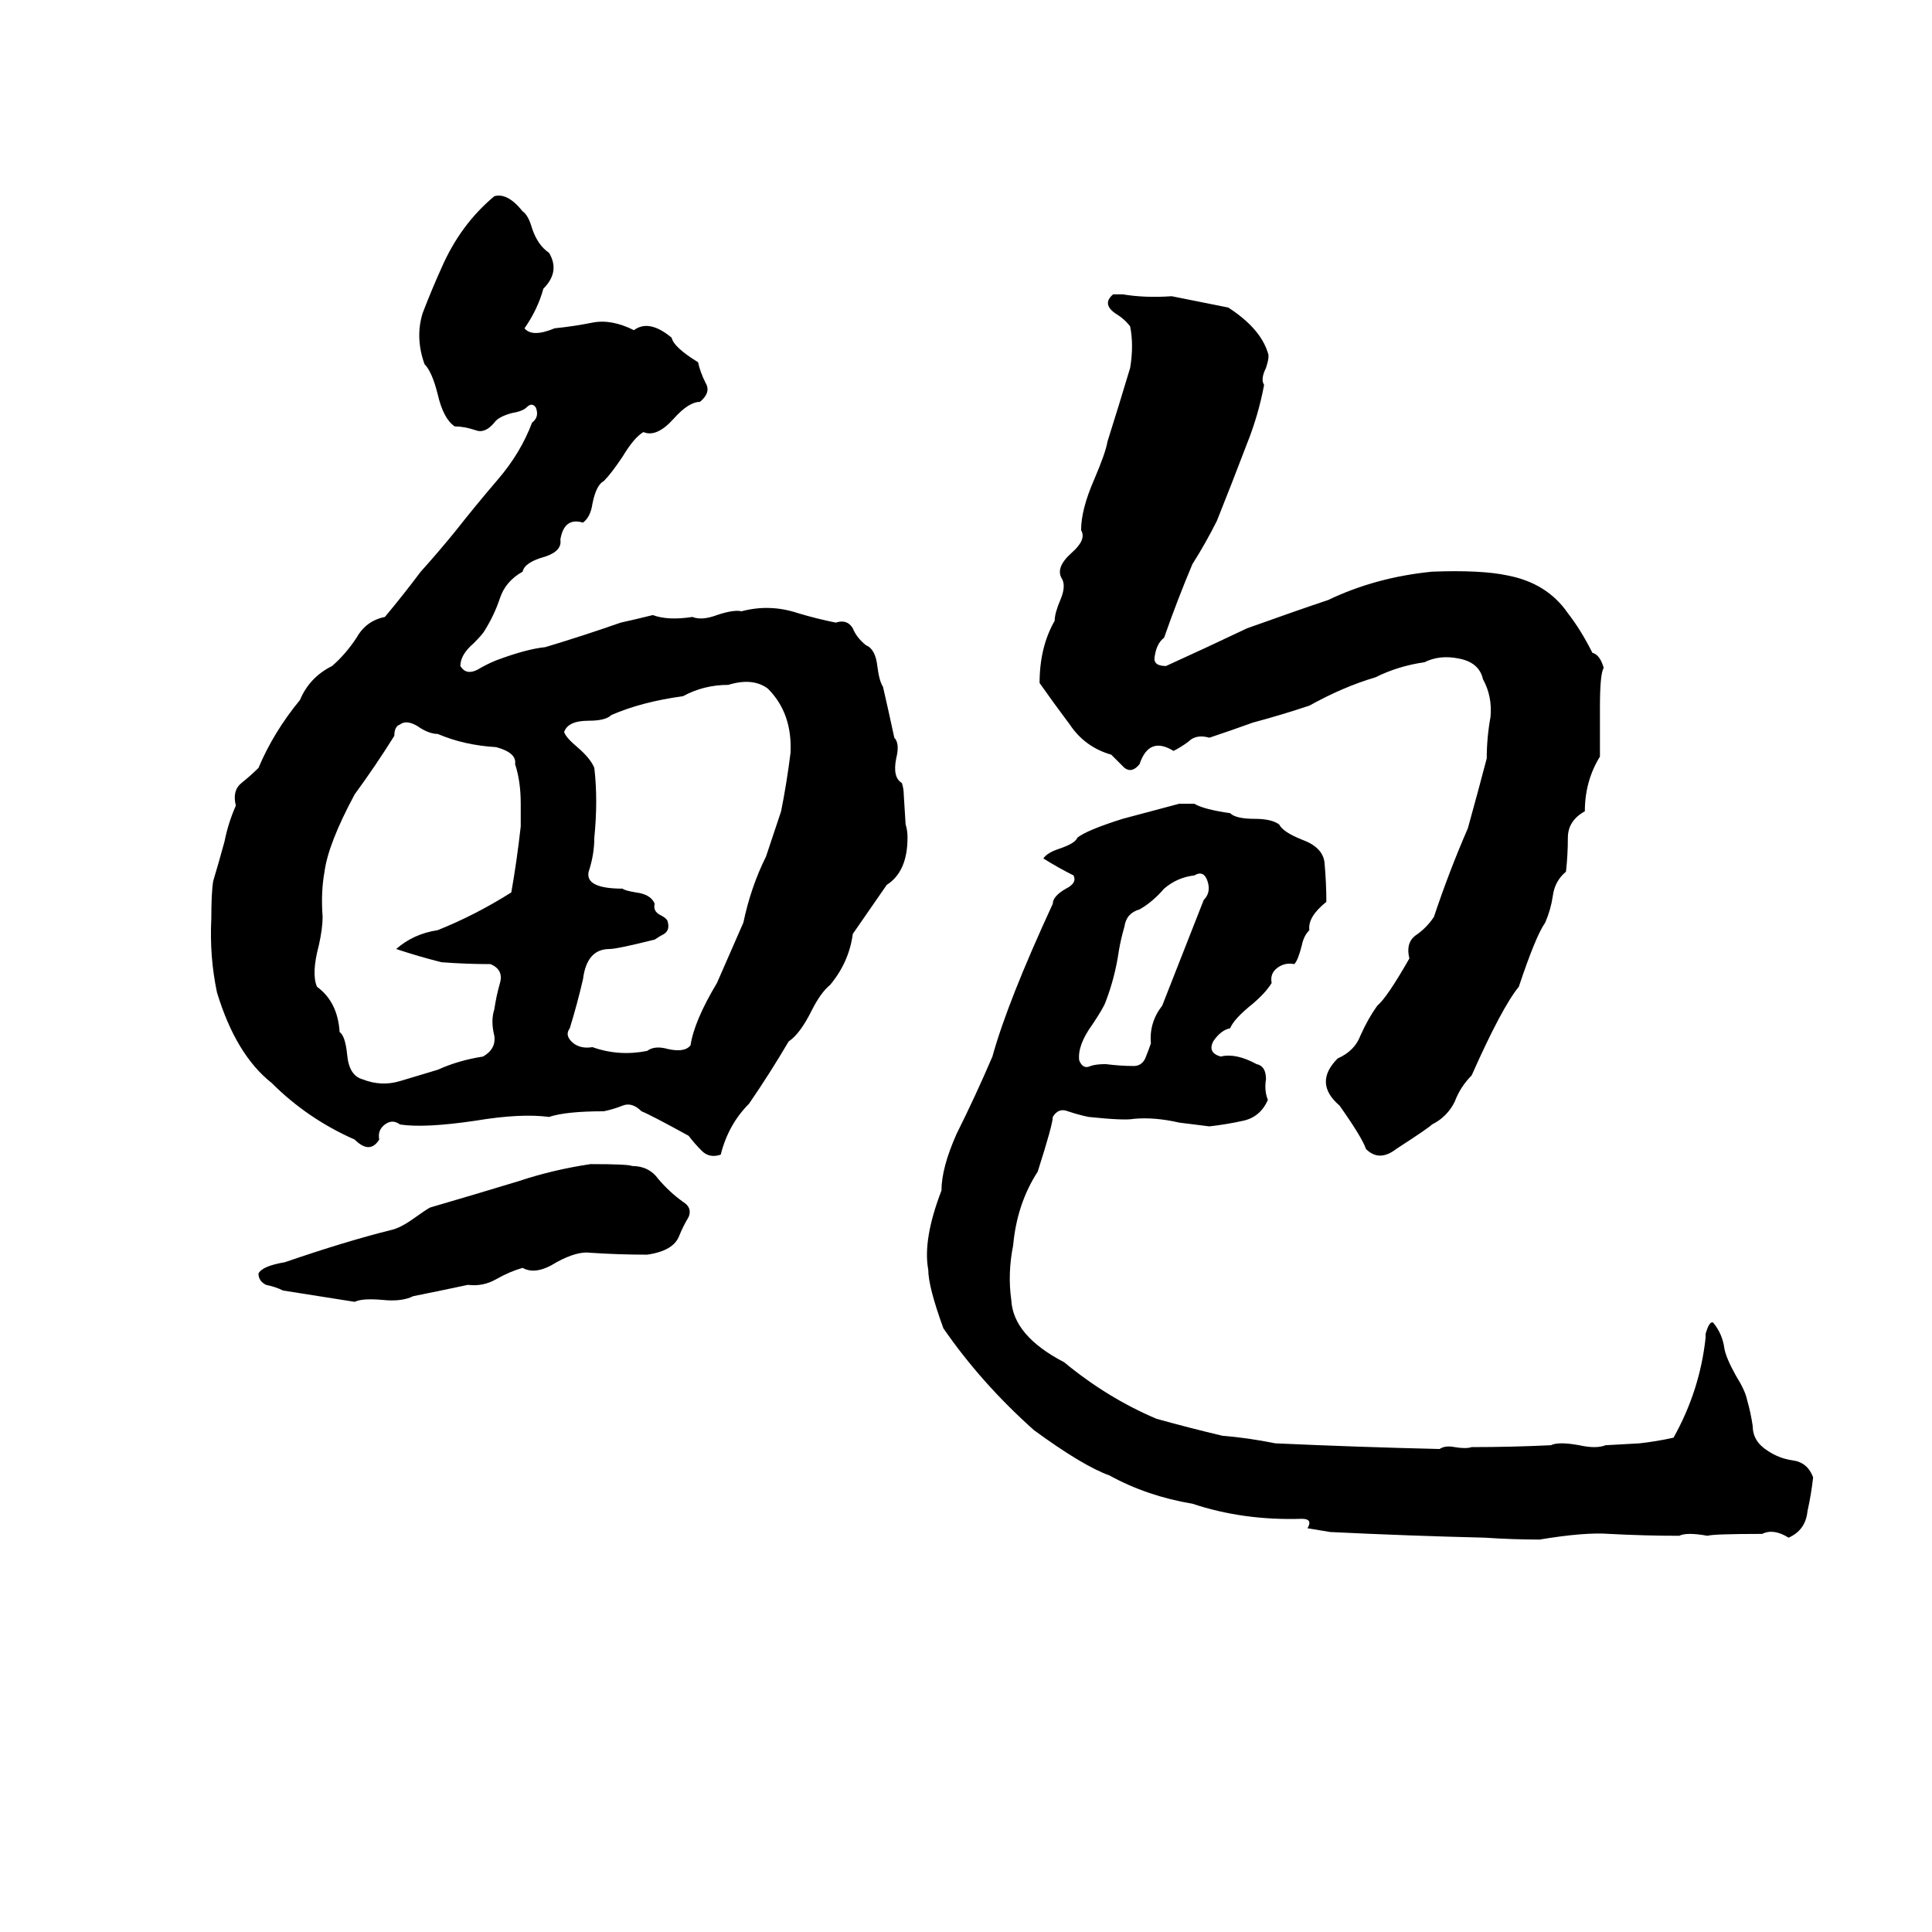 <svg xmlns="http://www.w3.org/2000/svg" viewBox="0 -800 1024 1024">
	<path fill="#000000" d="M262 -696Q269 -698 277 -688Q280 -686 282 -679Q285 -670 291 -666Q297 -656 288 -647Q285 -636 278 -626Q282 -621 294 -626Q304 -627 314 -629Q324 -631 336 -625Q344 -631 356 -621Q357 -616 370 -608Q371 -603 374 -597Q377 -592 371 -587Q365 -587 357 -578Q348 -568 341 -571Q336 -568 330 -558Q324 -549 320 -545Q316 -543 314 -533Q313 -526 309 -523Q299 -526 297 -514Q298 -508 289 -505Q278 -502 277 -497Q268 -492 265 -483Q262 -474 257 -466Q256 -464 251 -459Q244 -453 244 -447Q247 -442 253 -445Q258 -448 263 -450Q279 -456 289 -457Q309 -463 329 -470Q338 -472 346 -474Q354 -471 367 -473Q372 -471 380 -474Q389 -477 393 -476Q408 -480 423 -475Q433 -472 443 -470Q449 -472 452 -467Q454 -462 459 -458Q464 -456 465 -447Q466 -439 468 -436Q471 -423 474 -409Q477 -406 475 -398Q473 -388 478 -385Q479 -382 479 -379L480 -363Q481 -360 481 -356Q481 -338 470 -331Q461 -318 452 -305Q450 -290 440 -278Q435 -274 430 -264Q424 -252 418 -248Q408 -231 397 -215Q386 -204 382 -188Q376 -186 372 -190Q368 -194 365 -198Q345 -209 340 -211Q335 -216 330 -214Q325 -212 320 -211Q300 -211 291 -208Q276 -210 252 -206Q225 -202 212 -204Q208 -207 204 -204Q200 -201 201 -196Q196 -188 188 -196Q163 -207 144 -226Q125 -241 115 -274Q111 -293 112 -313Q112 -327 113 -333Q116 -343 119 -354Q121 -364 125 -373Q123 -381 128 -385Q133 -389 137 -393Q145 -412 159 -429Q164 -441 176 -447Q183 -453 189 -462Q194 -471 204 -473Q214 -485 223 -497Q232 -507 241 -518Q252 -532 264 -546Q276 -560 282 -576Q286 -579 284 -584Q282 -587 279 -584Q277 -582 271 -581Q264 -579 262 -576Q257 -570 252 -572Q246 -574 241 -574Q235 -578 232 -591Q229 -603 225 -607Q220 -621 224 -634Q229 -647 234 -658Q244 -681 262 -696ZM590 -644H595Q607 -642 621 -643Q636 -640 651 -637Q668 -626 672 -613Q673 -611 671 -605Q668 -599 670 -596Q667 -580 661 -565Q653 -544 645 -524Q639 -512 632 -501Q624 -482 617 -462Q613 -459 612 -452Q611 -447 618 -447Q640 -457 661 -467Q689 -477 704 -482Q729 -494 759 -497Q785 -498 799 -495Q820 -491 831 -475Q838 -466 844 -454Q848 -453 850 -446Q848 -443 848 -425Q848 -412 848 -399Q840 -386 840 -370Q831 -365 831 -356Q831 -347 830 -338Q824 -333 823 -325Q822 -318 819 -311Q814 -304 805 -277Q796 -266 780 -230Q774 -224 771 -216Q767 -208 759 -204Q757 -202 740 -191Q731 -184 724 -191Q722 -197 710 -214Q696 -226 709 -239Q718 -243 721 -251Q725 -260 730 -267Q735 -271 747 -292Q745 -300 750 -304Q756 -308 760 -314Q768 -338 778 -361Q783 -379 788 -398Q788 -409 790 -420Q791 -431 786 -440Q784 -449 773 -451Q763 -453 755 -449Q741 -447 729 -441Q712 -436 694 -426Q679 -421 664 -417Q653 -413 641 -409Q634 -411 630 -407Q626 -404 622 -402Q609 -410 604 -395Q600 -390 596 -393Q592 -397 589 -400Q575 -404 567 -416Q558 -428 551 -438Q551 -457 559 -471Q559 -475 562 -482Q565 -489 563 -493Q559 -499 568 -507Q576 -514 573 -519Q573 -530 580 -546Q586 -560 587 -566Q593 -585 599 -605Q601 -617 599 -627Q596 -631 591 -634Q584 -639 590 -644ZM386 -437Q373 -437 362 -431Q340 -428 324 -421Q321 -418 312 -418Q301 -418 299 -412Q300 -409 306 -404Q313 -398 315 -393Q317 -376 315 -356Q315 -347 312 -338Q310 -329 330 -329Q331 -328 337 -327Q345 -326 347 -321Q346 -317 350 -315Q354 -313 354 -311Q355 -307 352 -305Q350 -304 347 -302Q327 -297 323 -297Q311 -297 309 -281Q306 -268 302 -255Q299 -251 304 -247Q308 -244 314 -245Q328 -240 343 -243Q347 -246 354 -244Q363 -242 366 -246Q368 -259 380 -279Q387 -295 394 -311Q398 -330 406 -346Q410 -358 414 -370Q417 -385 419 -401Q420 -422 407 -435Q399 -441 386 -437ZM212 -416Q209 -415 209 -410Q199 -394 188 -379Q174 -353 172 -338Q170 -327 171 -314Q171 -308 169 -299Q165 -284 168 -277Q179 -269 180 -253Q183 -251 184 -241Q185 -230 192 -228Q202 -224 212 -227Q222 -230 232 -233Q243 -238 256 -240Q263 -244 262 -251Q260 -259 262 -265Q263 -272 265 -279Q267 -286 260 -289Q247 -289 234 -290Q222 -293 210 -297Q219 -305 232 -307Q252 -315 271 -327Q274 -344 276 -362Q276 -368 276 -374Q276 -386 273 -395Q274 -401 263 -404Q246 -405 232 -411Q228 -411 223 -414Q216 -419 212 -416ZM625 -374H633Q638 -371 652 -369Q655 -366 665 -366Q674 -366 678 -363Q680 -359 690 -355Q701 -351 702 -343Q703 -332 703 -322Q693 -314 694 -307Q691 -304 690 -299Q688 -291 686 -289Q681 -290 677 -287Q673 -284 674 -279Q671 -274 664 -268Q654 -260 652 -255Q647 -254 643 -248Q640 -242 647 -240Q655 -242 666 -236Q671 -235 671 -228Q670 -222 672 -217Q668 -208 659 -206Q650 -204 641 -203Q633 -204 625 -205Q612 -208 601 -207Q596 -206 577 -208Q572 -209 566 -211Q561 -213 558 -208Q558 -204 550 -179Q539 -162 537 -140Q534 -125 536 -111Q537 -92 564 -78Q587 -59 613 -48Q631 -43 648 -39Q661 -38 676 -35Q720 -33 763 -32Q766 -34 771 -33Q777 -32 780 -33Q801 -33 822 -34Q826 -36 837 -34Q846 -32 851 -34L869 -35Q878 -36 887 -38Q901 -63 904 -91Q904 -92 904 -93Q906 -100 908 -99Q913 -93 914 -85Q915 -80 920 -71Q925 -63 926 -58Q928 -51 929 -44Q929 -36 937 -31Q943 -27 950 -26Q958 -25 961 -17Q960 -8 958 1Q957 11 948 15Q940 10 934 13Q908 13 905 14Q894 12 890 14Q872 14 853 13Q840 12 816 16Q802 16 787 15Q746 14 705 12Q699 11 693 10Q696 5 690 5Q659 6 632 -3Q608 -7 588 -18Q574 -23 548 -42Q520 -67 500 -96Q492 -118 492 -127Q489 -143 499 -169Q499 -181 507 -199Q517 -219 526 -240Q534 -269 558 -321Q558 -325 565 -329Q571 -332 569 -336Q561 -340 553 -345Q555 -348 561 -350Q570 -353 571 -356Q576 -360 595 -366Q610 -370 625 -374ZM633 -336Q624 -335 617 -329Q611 -322 604 -318Q597 -316 596 -309Q594 -302 593 -296Q591 -282 586 -269Q585 -266 579 -257Q571 -246 572 -238Q574 -233 578 -235Q581 -236 586 -236Q594 -235 601 -235Q605 -235 607 -239Q609 -244 610 -247Q609 -258 616 -267Q627 -295 638 -323Q642 -327 640 -333Q638 -339 633 -336ZM313 -183Q333 -183 335 -182Q344 -182 349 -175Q355 -168 362 -163Q367 -160 365 -155Q362 -150 360 -145Q357 -137 343 -135Q328 -135 313 -136Q306 -137 295 -131Q284 -124 277 -128Q270 -126 263 -122Q256 -118 248 -119Q234 -116 219 -113Q213 -110 203 -111Q192 -112 188 -110Q169 -113 150 -116Q146 -118 141 -119Q137 -121 137 -125Q139 -129 151 -131Q183 -142 207 -148Q212 -149 219 -154Q226 -159 228 -160Q252 -167 275 -174Q293 -180 313 -183Z"/>
</svg>